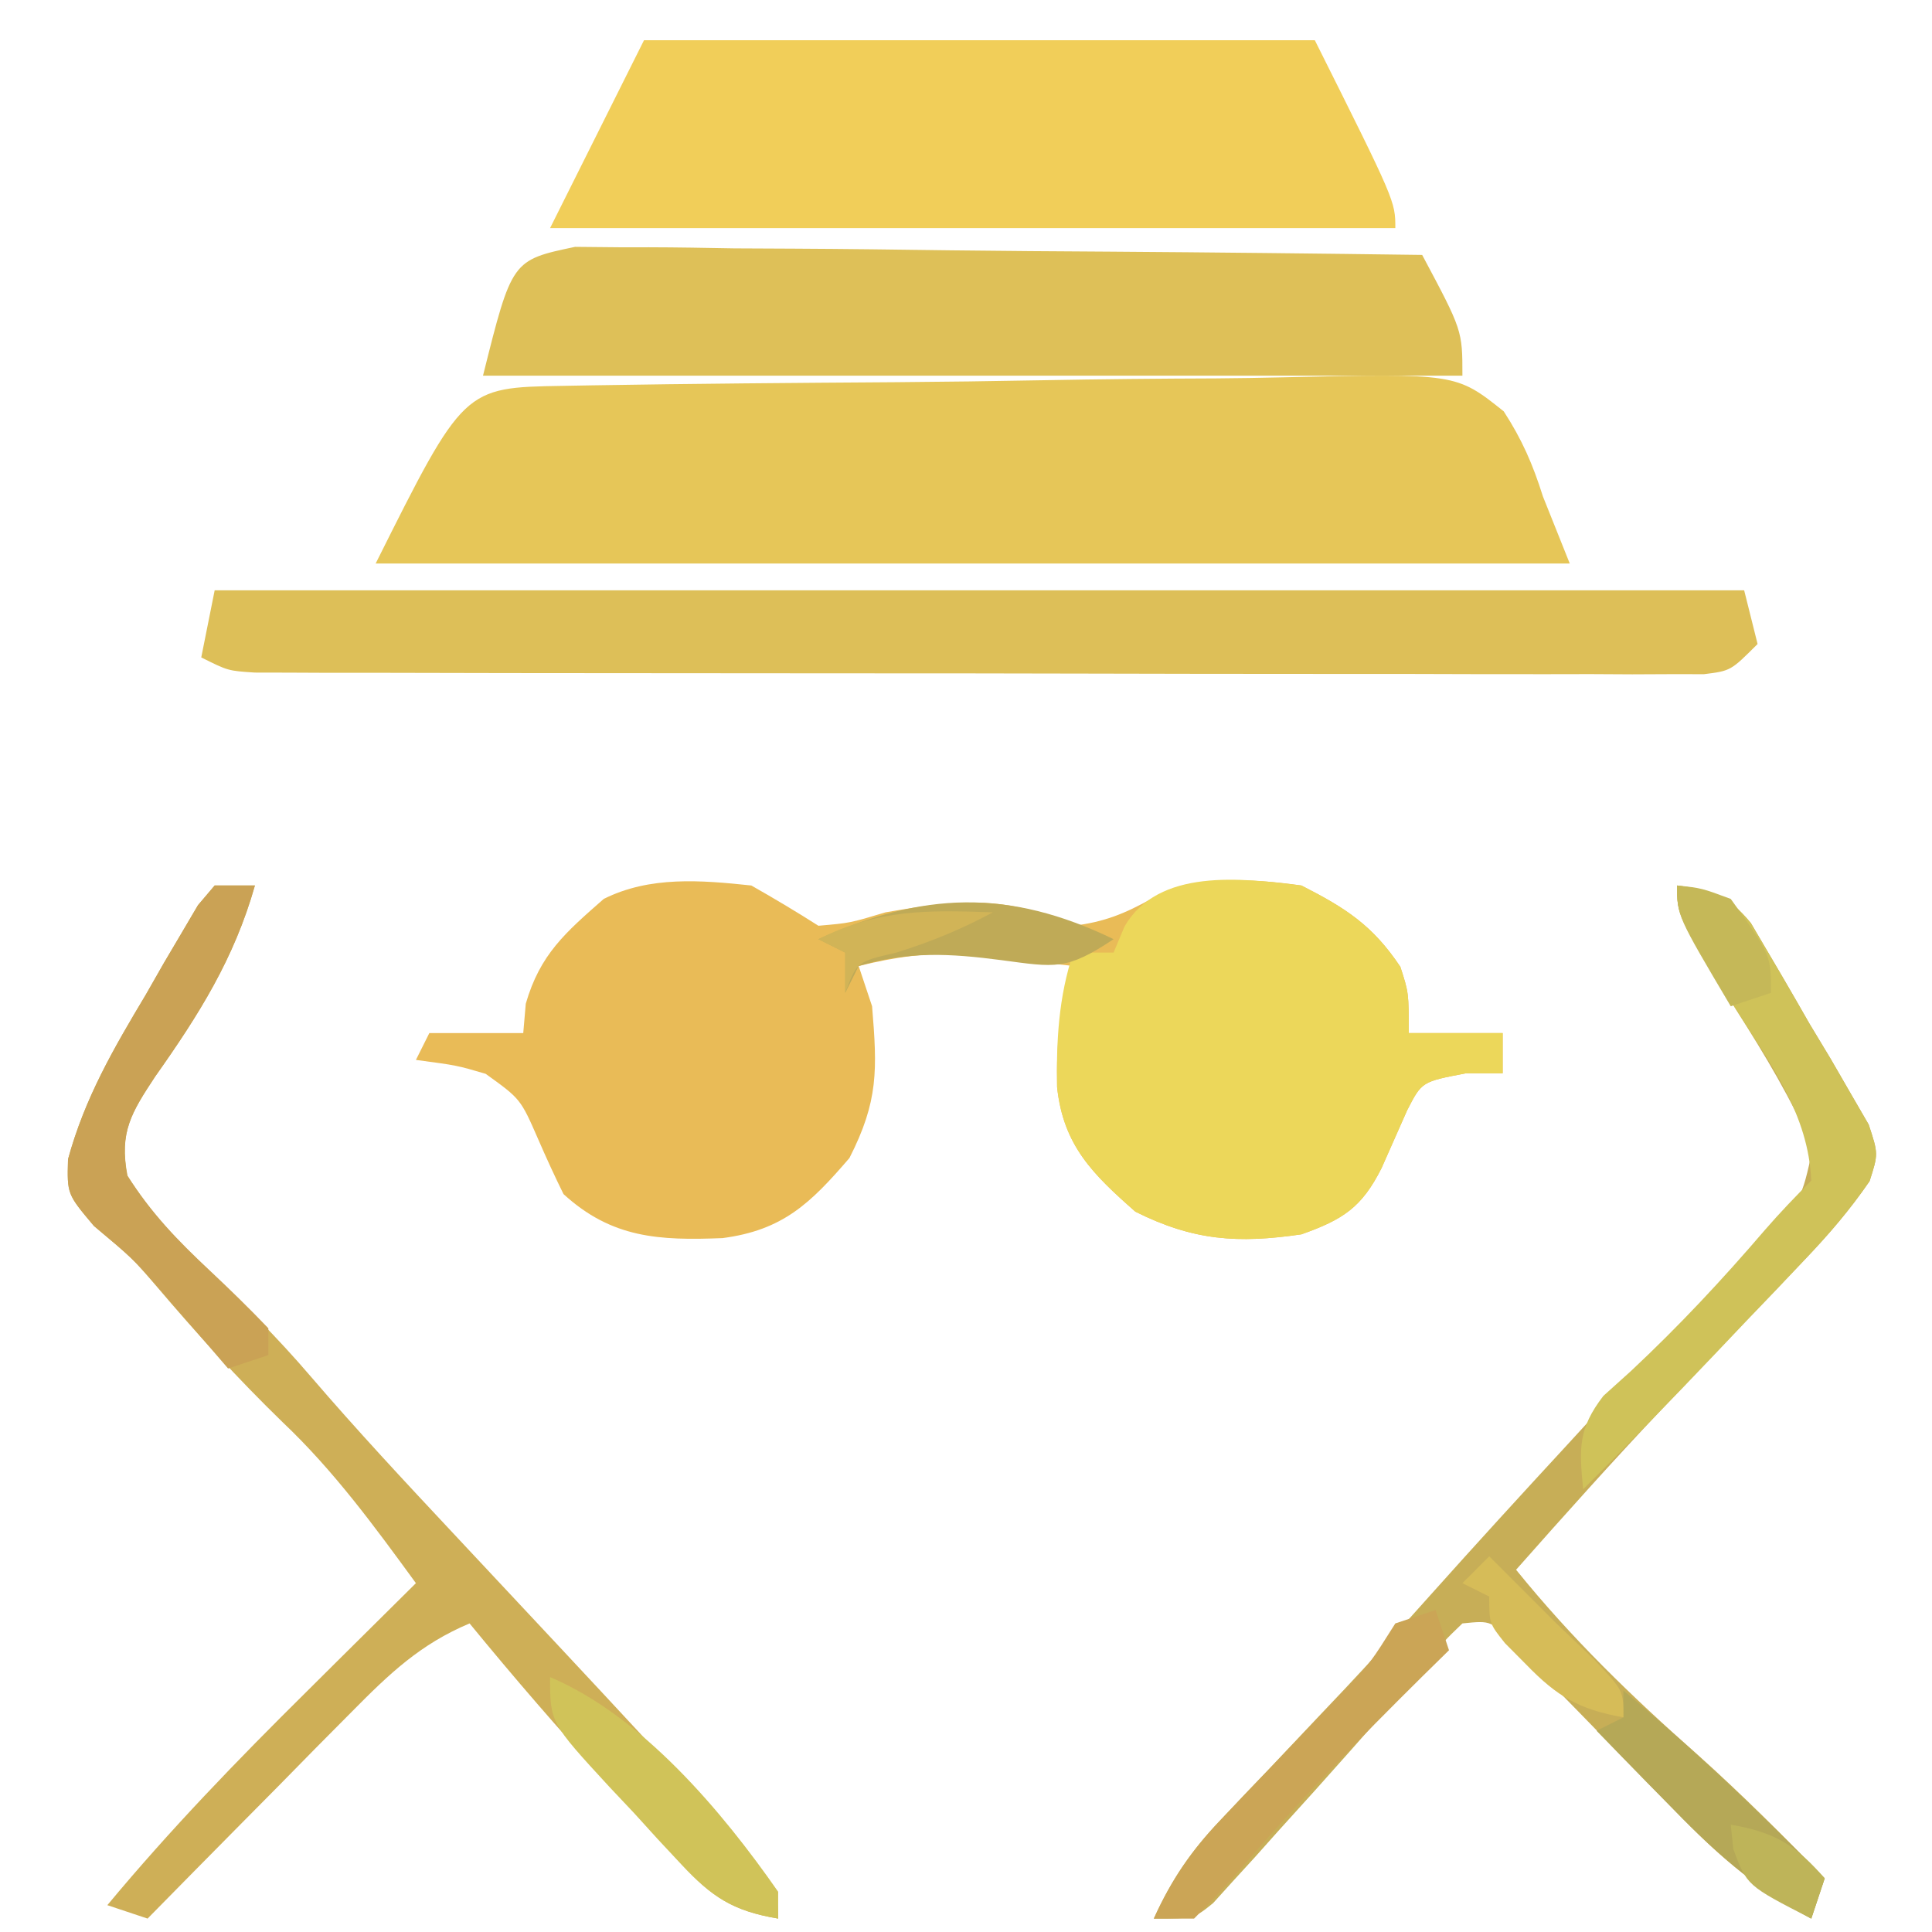 <?xml version="1.0" encoding="UTF-8"?>
<svg version="1.1" xmlns="http://www.w3.org/2000/svg" width="144" height="144">
<path d="M0 0 C1.69 0.96 3.362 1.954 5 3 C7.358 2.797 7.358 2.797 10 2 C15.357 1.071 18.955 0.694 24 3 C26.312 2.72 27.815 2.102 29.848 0.977 C33.501 -0.681 37.072 -0.558 41 0 C44.308 1.684 46.318 2.977 48.375 6.062 C49 8 49 8 49 11 C51.31 11 53.62 11 56 11 C56 11.99 56 12.98 56 14 C55.093 14 54.185 14 53.25 14 C49.976 14.624 49.976 14.624 48.887 16.742 C48.247 18.179 47.611 19.616 46.977 21.055 C45.494 24.007 44.095 24.899 41 26 C36.254 26.694 32.952 26.476 28.625 24.312 C25.436 21.503 23.252 19.376 22.789 15.008 C22.73 11.759 22.97 9.09 24 6 C22.272 5.803 20.542 5.618 18.812 5.438 C17.85 5.333 16.887 5.229 15.895 5.121 C13.058 5.002 10.746 5.322 8 6 C8.495 7.485 8.495 7.485 9 9 C9.388 13.73 9.481 16.055 7.312 20.312 C4.42 23.674 2.366 25.69 -2.145 26.281 C-6.855 26.469 -10.39 26.301 -14 23 C-14.659 21.662 -15.282 20.306 -15.875 18.938 C-17.198 15.907 -17.198 15.907 -19.805 14.035 C-21.946 13.406 -21.946 13.406 -25 13 C-24.67 12.34 -24.34 11.68 -24 11 C-21.69 11 -19.38 11 -17 11 C-16.907 9.917 -16.907 9.917 -16.812 8.812 C-15.746 5.122 -13.852 3.504 -11 1 C-7.566 -0.717 -3.763 -0.399 0 0 Z " fill="#E9BB57" transform="translate(56,66)"/>
<path d="M0 0 C0.724 -0.013 1.447 -0.026 2.193 -0.039 C9.77 -0.166 17.348 -0.223 24.925 -0.274 C28.523 -0.301 32.119 -0.35 35.715 -0.418 C40.054 -0.5 44.392 -0.543 48.732 -0.557 C50.386 -0.57 52.04 -0.596 53.693 -0.636 C66.61 -0.934 66.61 -0.934 70.162 1.901 C71.53 4.011 72.327 5.848 73.081 8.24 C74.071 10.715 74.071 10.715 75.081 13.24 C45.711 13.24 16.341 13.24 -13.919 13.24 C-7.36 0.123 -7.36 0.123 0 0 Z " fill="#E6C658" transform="translate(41.919,28.76)"/>
<path d="M0 0 C16.5 0 33 0 50 0 C56 12 56 12 56 14 C35.21 14 14.42 14 -7 14 C-4.69 9.38 -2.38 4.76 0 0 Z " fill="#F1CE59" transform="translate(48,3)"/>
<path d="M0 0 C37.62 0 75.24 0 114 0 C114.495 1.98 114.495 1.98 115 4 C113 6 113 6 111.01 6.249 C110.189 6.248 109.367 6.248 108.521 6.247 C107.579 6.251 106.637 6.256 105.666 6.26 C104.629 6.254 103.592 6.249 102.523 6.243 C100.889 6.246 100.889 6.246 99.222 6.249 C95.606 6.252 91.991 6.242 88.375 6.23 C85.872 6.229 83.368 6.229 80.865 6.229 C75.612 6.228 70.36 6.219 65.107 6.206 C59.031 6.19 52.954 6.185 46.877 6.186 C41.037 6.186 35.196 6.181 29.356 6.173 C26.868 6.17 24.38 6.168 21.892 6.167 C18.42 6.165 14.948 6.156 11.477 6.145 C10.44 6.146 9.403 6.146 8.334 6.147 C7.392 6.142 6.45 6.138 5.479 6.134 C4.658 6.132 3.836 6.13 2.99 6.129 C1 6 1 6 -1 5 C-0.67 3.35 -0.34 1.7 0 0 Z " fill="#DDBF58" transform="translate(16,44)"/>
<path d="M0 0 C1.166 0.011 2.332 0.022 3.533 0.034 C4.177 0.033 4.821 0.032 5.485 0.031 C7.612 0.035 9.737 0.074 11.864 0.113 C13.34 0.122 14.815 0.129 16.29 0.134 C20.172 0.154 24.053 0.203 27.935 0.258 C31.896 0.309 35.858 0.332 39.819 0.357 C47.591 0.411 55.362 0.496 63.134 0.601 C66.134 6.226 66.134 6.226 66.134 9.601 C42.044 9.601 17.954 9.601 -6.866 9.601 C-4.713 0.989 -4.713 0.989 0 0 Z " fill="#DEC058" transform="translate(42.866,18.399)"/>
<path d="M0 0 C3.308 1.684 5.318 2.977 7.375 6.062 C8 8 8 8 8 11 C10.31 11 12.62 11 15 11 C15 11.99 15 12.98 15 14 C14.092 14 13.185 14 12.25 14 C8.976 14.624 8.976 14.624 7.887 16.742 C7.247 18.179 6.611 19.616 5.977 21.055 C4.494 24.007 3.095 24.899 0 26 C-4.746 26.694 -8.048 26.476 -12.375 24.312 C-15.549 21.517 -17.742 19.391 -18.211 15.043 C-18.275 11.582 -18.098 8.295 -17 5 C-16.01 5 -15.02 5 -14 5 C-13.732 4.361 -13.464 3.721 -13.188 3.062 C-10.671 -1.308 -4.481 -0.558 0 0 Z " fill="#ECD75A" transform="translate(97,66)"/>
<path d="M0 0 C2.666 0.356 3.745 0.694 5.496 2.794 C6.973 5.291 8.441 7.79 9.875 10.312 C10.66 11.615 10.66 11.615 11.461 12.943 C11.946 13.783 12.43 14.623 12.93 15.488 C13.376 16.257 13.821 17.026 14.281 17.818 C15 20 15 20 14.341 22.047 C12.903 24.141 11.38 25.926 9.621 27.758 C8.951 28.462 8.28 29.166 7.59 29.891 C6.88 30.628 6.169 31.365 5.438 32.125 C3.987 33.646 2.538 35.168 1.09 36.691 C0.038 37.796 0.038 37.796 -1.036 38.922 C-4.772 42.875 -8.397 46.926 -12 51 C-7.87 56.108 -3.405 60.434 1.52 64.777 C4.811 67.726 7.922 70.831 11 74 C10.505 75.485 10.505 75.485 10 77 C6.235 74.922 3.416 72.632 0.426 69.551 C-0.406 68.703 -1.238 67.856 -2.096 66.982 C-3.379 65.661 -3.379 65.661 -4.688 64.312 C-6.395 62.554 -8.107 60.8 -9.824 59.051 C-10.578 58.274 -11.332 57.497 -12.108 56.697 C-13.825 54.777 -13.825 54.777 -16 55 C-17.367 56.312 -17.367 56.312 -18.812 58.125 C-22.39 62.315 -26.039 66.428 -29.75 70.5 C-30.317 71.136 -30.884 71.771 -31.468 72.426 C-32.28 73.314 -32.28 73.314 -33.109 74.219 C-33.594 74.754 -34.078 75.29 -34.577 75.842 C-36 77 -36 77 -39 77 C-37.684 74.109 -36.248 71.974 -34.059 69.68 C-33.48 69.067 -32.901 68.455 -32.304 67.824 C-31.688 67.181 -31.072 66.538 -30.438 65.875 C-29.157 64.521 -27.877 63.167 -26.598 61.812 C-25.976 61.156 -25.355 60.5 -24.715 59.824 C-22.566 57.539 -20.465 55.215 -18.375 52.875 C-15.012 49.114 -11.61 45.393 -8.188 41.688 C-7.441 40.874 -7.441 40.874 -6.68 40.044 C-4.007 37.137 -1.3 34.274 1.469 31.457 C2.028 30.878 2.588 30.299 3.165 29.702 C4.241 28.59 5.33 27.489 6.431 26.401 C9.263 23.467 9.263 23.467 10.109 19.605 C8.553 15.949 6.561 12.665 4.438 9.312 C0 2.249 0 2.249 0 0 Z " fill="#C7AE57" transform="translate(125,66)"/>
<path d="M0 0 C0.99 0 1.98 0 3 0 C1.452 5.458 -1.173 9.623 -4.43 14.232 C-6.218 16.944 -7.12 18.375 -6.496 21.633 C-4.838 24.256 -3.072 26.185 -0.812 28.312 C1.972 31.004 4.672 33.68 7.188 36.625 C10.602 40.602 14.167 44.426 17.75 48.25 C42 74.147 42 74.147 42 77 C38.579 76.425 37.045 75.377 34.723 72.832 C34.126 72.186 33.53 71.539 32.916 70.873 C32.304 70.193 31.693 69.513 31.062 68.812 C30.455 68.152 29.847 67.491 29.221 66.811 C25.7 62.963 22.306 59.034 19 55 C15.332 56.539 13.014 58.755 10.234 61.57 C9.345 62.466 8.455 63.362 7.539 64.285 C6.158 65.691 6.158 65.691 4.75 67.125 C3.805 68.08 2.86 69.034 1.914 69.988 C-0.395 72.321 -2.7 74.658 -5 77 C-5.99 76.67 -6.98 76.34 -8 76 C-3.325 70.377 1.678 65.203 6.875 60.062 C7.659 59.283 8.443 58.504 9.25 57.701 C11.164 55.798 13.081 53.898 15 52 C11.904 47.756 8.889 43.625 5.062 40 C1.716 36.749 -1.37 33.366 -4.387 29.809 C-6.138 27.77 -6.138 27.77 -9 25.375 C-11 23 -11 23 -10.93 20.406 C-9.685 15.847 -7.54 12.162 -5.125 8.125 C-4.678 7.341 -4.23 6.558 -3.77 5.75 C-3.333 5.01 -2.896 4.27 -2.445 3.508 C-1.85 2.497 -1.85 2.497 -1.243 1.465 C-0.833 0.982 -0.423 0.498 0 0 Z " fill="#CEAF57" transform="translate(16,66)"/>
<path d="M0 0 C2.666 0.356 3.745 0.694 5.496 2.794 C6.973 5.291 8.441 7.79 9.875 10.312 C10.398 11.181 10.922 12.049 11.461 12.943 C11.946 13.783 12.43 14.623 12.93 15.488 C13.376 16.257 13.821 17.026 14.281 17.818 C15 20 15 20 14.352 22.034 C12.86 24.203 11.262 26.062 9.445 27.969 C8.748 28.705 8.051 29.441 7.332 30.199 C6.604 30.958 5.875 31.718 5.125 32.5 C4.404 33.259 3.684 34.019 2.941 34.801 C-0.332 38.243 -3.632 41.65 -7 45 C-7.298 41.968 -7.388 40.505 -5.496 38.043 C-4.817 37.431 -4.137 36.818 -3.438 36.188 C0.133 32.846 3.375 29.376 6.555 25.664 C7.654 24.398 8.815 23.185 10 22 C9.794 17.089 6.988 13.34 4.438 9.312 C0 2.249 0 2.249 0 0 Z " fill="#CFC259" transform="translate(125,66)"/>
<path d="M0 0 C0.99 0 1.98 0 3 0 C1.452 5.458 -1.173 9.623 -4.43 14.232 C-6.203 16.921 -7.114 18.375 -6.523 21.609 C-4.753 24.388 -2.781 26.438 -0.375 28.688 C1.118 30.089 2.586 31.519 4 33 C4 33.66 4 34.32 4 35 C2.515 35.495 2.515 35.495 1 36 C0.553 35.481 0.105 34.961 -0.355 34.426 C-0.96 33.728 -1.565 33.031 -2.188 32.312 C-2.82 31.579 -3.453 30.846 -4.105 30.09 C-6.092 27.817 -6.092 27.817 -9 25.375 C-11 23 -11 23 -10.93 20.406 C-9.685 15.847 -7.54 12.162 -5.125 8.125 C-4.678 7.341 -4.23 6.558 -3.77 5.75 C-3.333 5.01 -2.896 4.27 -2.445 3.508 C-1.85 2.497 -1.85 2.497 -1.243 1.465 C-0.833 0.982 -0.423 0.498 0 0 Z " fill="#CAA255" transform="translate(16,66)"/>
<path d="M0 0 C0.33 0.99 0.66 1.98 1 3 C0.039 3.944 0.039 3.944 -0.941 4.906 C-5.684 9.599 -10.296 14.328 -14.625 19.406 C-15.698 20.651 -16.838 21.838 -18 23 C-18.99 23 -19.98 23 -21 23 C-19.641 19.985 -18.095 17.818 -15.812 15.434 C-15.196 14.783 -14.58 14.133 -13.945 13.463 C-13.303 12.795 -12.661 12.126 -12 11.438 C-10.727 10.105 -9.456 8.77 -8.188 7.434 C-7.343 6.553 -7.343 6.553 -6.48 5.654 C-4.804 3.86 -4.804 3.86 -3 1 C-2.01 0.67 -1.02 0.34 0 0 Z " fill="#CBA556" transform="translate(107,120)"/>
<path d="M0 0 C5.29 4.408 10.188 9.076 15 14 C14.67 14.99 14.34 15.98 14 17 C9.732 14.714 6.523 11.764 3.188 8.312 C2.685 7.801 2.183 7.29 1.666 6.764 C0.439 5.514 -0.781 4.257 -2 3 C-1.34 2.67 -0.68 2.34 0 2 C0 1.34 0 0.68 0 0 Z " fill="#B5A857" transform="translate(121,126)"/>
<path d="M0 0 C6.865 2.917 12.803 9.978 17 16 C17 16.66 17 17.32 17 18 C13.641 17.423 12.075 16.425 9.766 13.945 C9.192 13.33 8.618 12.716 8.027 12.082 C7.441 11.436 6.854 10.79 6.25 10.125 C5.648 9.487 5.046 8.849 4.426 8.191 C0 3.384 0 3.384 0 0 Z " fill="#D0C359" transform="translate(41,125)"/>
<path d="M0 0 C-3.518 2.346 -4.333 2.1 -8.375 1.562 C-12.188 1.064 -15.282 0.89 -19 2 C-19.33 2.66 -19.66 3.32 -20 4 C-20 3.01 -20 2.02 -20 1 C-20.66 0.67 -21.32 0.34 -22 0 C-14.24 -3.527 -7.822 -3.785 0 0 Z " fill="#BFAA57" transform="translate(83,70)"/>
<path d="M0 0 C1.667 1.667 3.333 3.333 5 5 C5.928 5.887 6.856 6.774 7.812 7.688 C10 10 10 10 10 12 C6.712 11.421 5.063 10.452 2.75 8.062 C2.229 7.538 1.708 7.013 1.172 6.473 C0 5 0 5 0 3 C-0.66 2.67 -1.32 2.34 -2 2 C-1.34 1.34 -0.68 0.68 0 0 Z " fill="#D6BC58" transform="translate(111,116)"/>
<path d="M0 0 C1.812 0.188 1.812 0.188 4 1 C7 5.179 7 5.179 7 8 C6.01 8.33 5.02 8.66 4 9 C0 2.25 0 2.25 0 0 Z " fill="#C5B858" transform="translate(125,66)"/>
<path d="M0 0 C-2.382 1.283 -4.591 2.185 -7.188 3 C-10.129 3.68 -10.129 3.68 -11 6 C-11 5.01 -11 4.02 -11 3 C-11.66 2.67 -12.32 2.34 -13 2 C-8.503 -0.248 -4.921 -0.167 0 0 Z " fill="#D1B457" transform="translate(74,68)"/>
<path d="M0 0 C3.27 0.564 4.826 1.5 7 4 C6.67 4.99 6.34 5.98 6 7 C1.2 4.538 1.2 4.538 0.188 1.812 C0.126 1.214 0.064 0.616 0 0 Z " fill="#BEB459" transform="translate(129,136)"/>
</svg>
